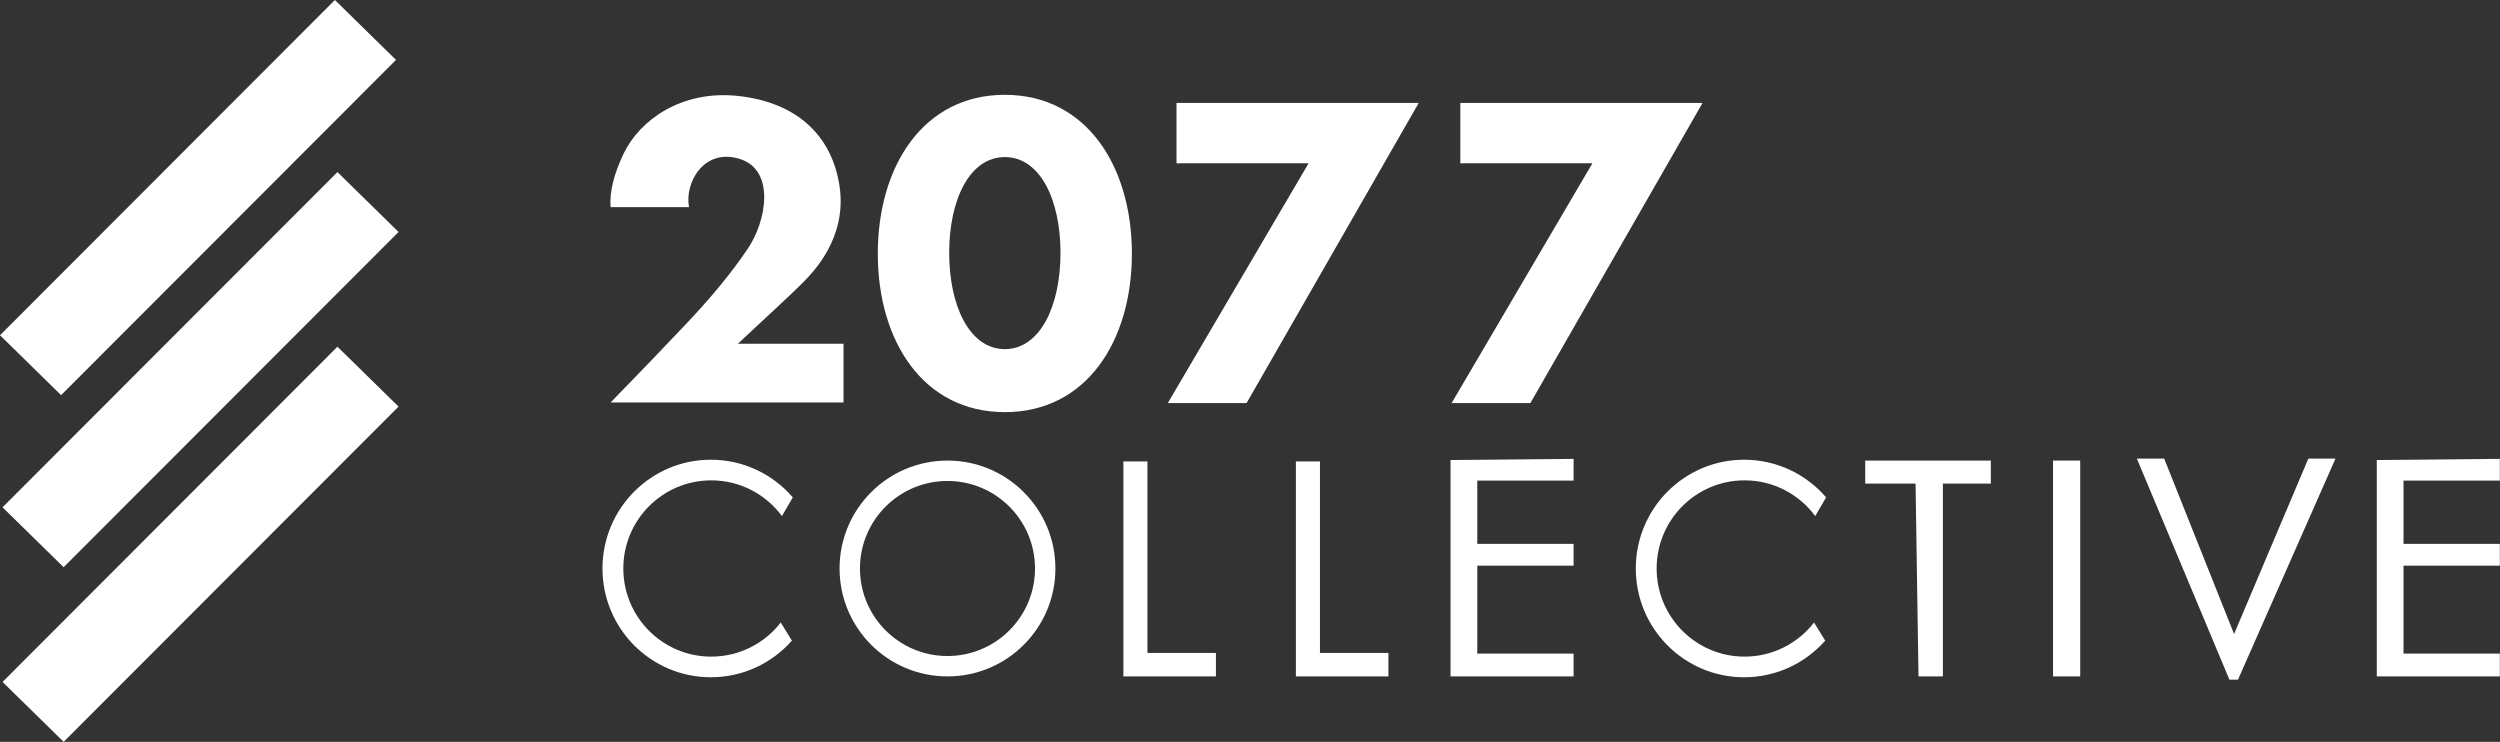<svg width="2942px" height="873px" viewBox="0 0 2942 873" version="1.1" xmlns="http://www.w3.org/2000/svg" xmlns:xlink="http://www.w3.org/1999/xlink">
    <rect x="0" y="0" width="2942" height="873" fill="#333333" stroke="none"/>
    <title>Logo 2077 Collective</title>
    <g id="Page-1" stroke="none" stroke-width="1" fill="none" fill-rule="evenodd">
        <g id="Logo-2077-Collective" fill="#ffffff">
            <g id="Icon---Black" transform="translate(234.5, 436.5) scale(1, -1) translate(-234.5, -436.5) ">
                <polygon id="Path-43-Copy-26" points="2.997 70.494 74.891 6.01698001e-16 469 394.515 397.087 465.009"></polygon>
                <polygon id="Path-43-Copy-25" points="2.997 275.989 74.891 205.495 469 600.011 397.087 670.505"></polygon>
                <polygon id="Path-43-Copy-24" points="0 478.485 71.894 407.991 466.003 802.506 394.09 873"></polygon>
            </g>
            <g id="Collective" transform="translate(709, 539.662)">
                <path d="M1343.5,1.338 C1382.045,1.338 1416.594,18.509 1439.974,45.647 L1427.171,67.641 C1408.32,42.147 1378.08,25.622 1343.99,25.622 C1286.845,25.622 1240.519,72.057 1240.519,129.338 C1240.519,186.618 1286.845,233.053 1343.99,233.053 C1377.243,233.053 1406.832,217.33 1425.762,192.896 L1438.913,214.245 C1415.555,240.679 1381.466,257.338 1343.5,257.338 C1273.084,257.338 1216,200.03 1216,129.338 C1216,58.645 1273.084,1.338 1343.5,1.338 Z" id="Combined-Shape-Copy-70"></path>
                <path d="M127.5,1.338 C166.045,1.338 200.594,18.509 223.974,45.647 L211.171,67.641 C192.32,42.147 162.08,25.622 127.99,25.622 C70.845,25.622 24.519,72.057 24.519,129.338 C24.519,186.618 70.845,233.053 127.99,233.053 C161.243,233.053 190.832,217.33 209.762,192.896 L222.913,214.245 C199.555,240.679 165.466,257.338 127.5,257.338 C57.084,257.338 0,200.03 0,129.338 C0,58.645 57.084,1.338 127.5,1.338 Z" id="Combined-Shape-Copy-74"></path>
                <rect id="Rectangle-Copy-529" x="1707" y="2.338" width="32" height="254"></rect>
                <polygon id="Path-64-Copy-5" points="1486 2.338 1486 29.414 1545.236 29.414 1548.684 256.338 1577.369 256.338 1577.369 29.414 1633.816 29.414 1633.816 2.338"></polygon>
                <path d="M406,2.338 C476.14,2.338 533,59.198 533,129.338 C533,199.478 476.14,256.338 406,256.338 C335.86,256.338 279,199.478 279,129.338 C279,59.198 335.86,2.338 406,2.338 Z M406,26.338 C349.115,26.338 303,72.453 303,129.338 C303,186.223 349.115,232.338 406,232.338 C462.885,232.338 509,186.223 509,129.338 C509,72.453 462.885,26.338 406,26.338 Z" id="Combined-Shape-Copy-68"></path>
                <polygon id="Path-65-Copy-11" points="613 3.338 641.314 3.338 641.314 228.716 721.9 228.716 721.9 256.338 613 256.338"></polygon>
                <polygon id="Path-65-Copy-10" points="816 3.338 844.314 3.338 844.314 228.716 924.9 228.716 924.9 256.338 816 256.338"></polygon>
                <polygon id="Path-66-Copy-11" points="1142.8 0.338 1142.8 25.948 1029.457 25.948 1029.457 100.356 1142.8 100.356 1142.8 126.001 1029.457 126.001 1029.457 229.466 1142.8 229.466 1142.8 256.338 998 256.338 998 1.672"></polygon>
                <polygon id="Path-66-Copy-10" points="2232.8 0.338 2232.8 25.948 2119.457 25.948 2119.457 100.356 2232.8 100.356 2232.8 126.001 2119.457 126.001 2119.457 229.466 2232.8 229.466 2232.8 256.338 2088 256.338 2088 1.672"></polygon>
                <polyline id="Path-68-Copy-2" points="1914.556 260.177 1924.651 260.177 2039.396 -6.10529869e-15 2007.467 1.94354133e-12 1920.055 206.435 1837.811 1.94354133e-12 1805.643 0"></polyline>
            </g>
            <g id="2077" transform="translate(718.332, 111.578)">
                <polygon id="Path-72-Copy-3" points="655.939 362.743 748.635 362.743 951.206 9.582 666.198 9.582 666.198 80.593 821.613 80.561"></polygon>
                <polygon id="Path-72-Copy-2" points="989.939 362.743 1082.635 362.743 1285.206 9.582 1000.198 9.582 1000.198 80.593 1155.613 80.561"></polygon>
                <path d="M0.218,132.188 L92.516,132.188 C87.064,103.937 109.628,62.363 151.977,75.37 C194.326,88.377 183.871,148.49 161.518,181.291 C153.41,193.19 132.947,223.14 91.667,266.884 C64.148,296.047 33.665,327.779 0.218,362.081 L274.302,362.081 L274.302,292.91 L150.055,292.91 C196.112,250.221 222.107,225.73 228.04,219.435 C236.938,209.993 278.734,169.437 269.697,107.948 C260.661,46.459 217.713,8.538 150.055,1.321 C82.398,-5.897 34.151,31.042 16.137,68.047 C4.127,92.718 -1.179,114.098 0.218,132.188 Z" id="Path-73-Copy"></path>
                <path d="M464.168,0 C560.078,0 613.668,83.921 613.668,186.922 C613.668,289.923 560.078,373.422 464.168,373.422 C368.258,373.422 314.668,289.923 314.668,186.922 C314.668,83.921 368.258,0 464.168,0 Z M464.168,73.274 C422.8,73.274 398.668,123.238 398.668,185.922 C398.668,248.607 422.8,299.274 464.168,299.274 C505.535,299.274 529.668,248.607 529.668,185.922 C529.668,123.238 505.535,73.274 464.168,73.274 Z" id="Combined-Shape-Copy-75"></path>
            </g>
        </g>
    </g>
</svg>
